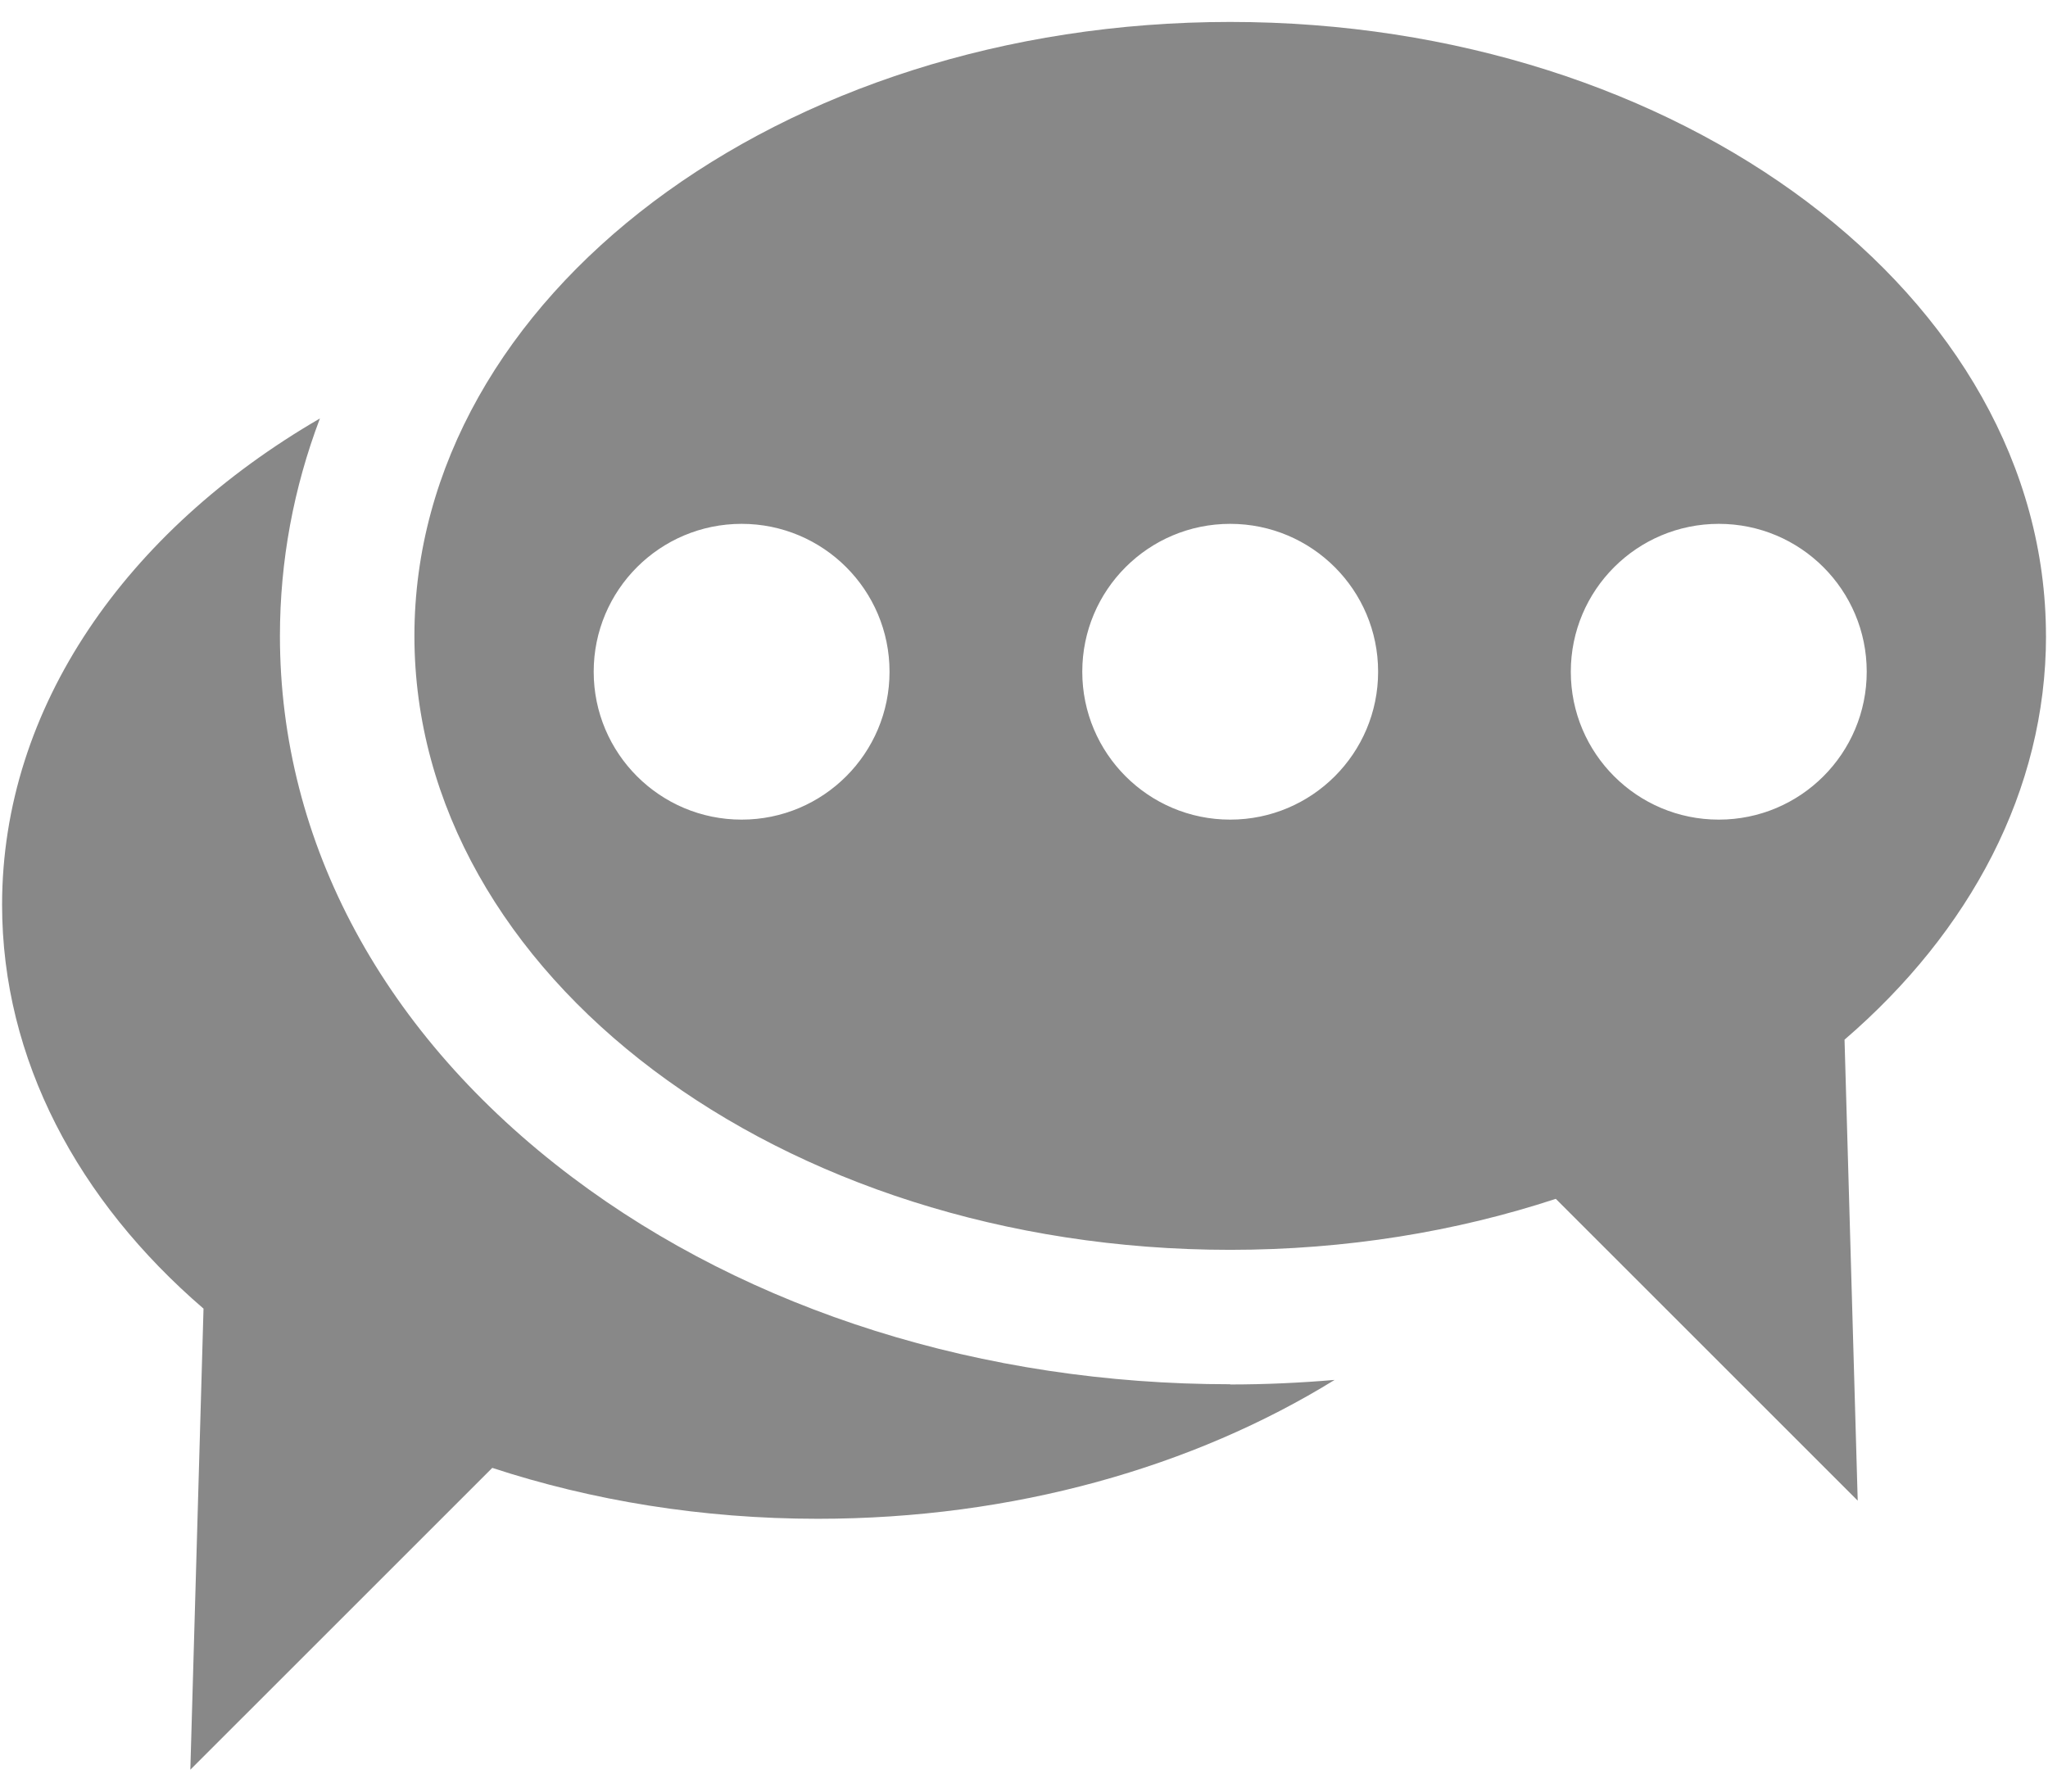 <svg xmlns="http://www.w3.org/2000/svg" width="216" height="189" viewBox="0 0 216 189"><path fill="#888" d="M215.785 67.082c0-35.77-38.52-64.767-86.04-64.767S43.708 31.312 43.708 67.082s38.52 64.767 86.04 64.767c12.208 0 23.82-1.92 34.34-5.38l31.843 31.84-1.39-48.63c13.23-11.39 21.25-26.3 21.25-42.61zM78.218 86.464c-8.616 0-15.602-6.984-15.602-15.602 0-8.616 6.983-15.6 15.602-15.6 8.615 0 15.6 6.983 15.6 15.6s-6.985 15.602-15.6 15.602zm51.528 0c-8.615 0-15.6-6.984-15.6-15.602 0-8.616 6.982-15.6 15.6-15.6s15.602 6.983 15.602 15.6-6.985 15.602-15.602 15.602zm51.53 0c-8.618 0-15.605-6.984-15.605-15.602 0-8.616 6.99-15.6 15.61-15.6s15.6 6.983 15.6 15.6-6.98 15.602-15.6 15.602zm-51.53 59.564c-26.04 0-50.676-7.748-69.368-21.82-19.896-14.977-30.854-35.264-30.854-57.126 0-7.912 1.443-15.616 4.217-22.938C13.36 55.987.22 74.56.22 95.446c0 16.313 8.017 31.22 21.245 42.605l-1.39 48.64 31.845-31.84c10.52 3.45 22.13 5.37 34.34 5.37 20.69 0 39.66-5.49 54.5-14.65-3.637.31-7.31.48-11.014.48z"/></svg>